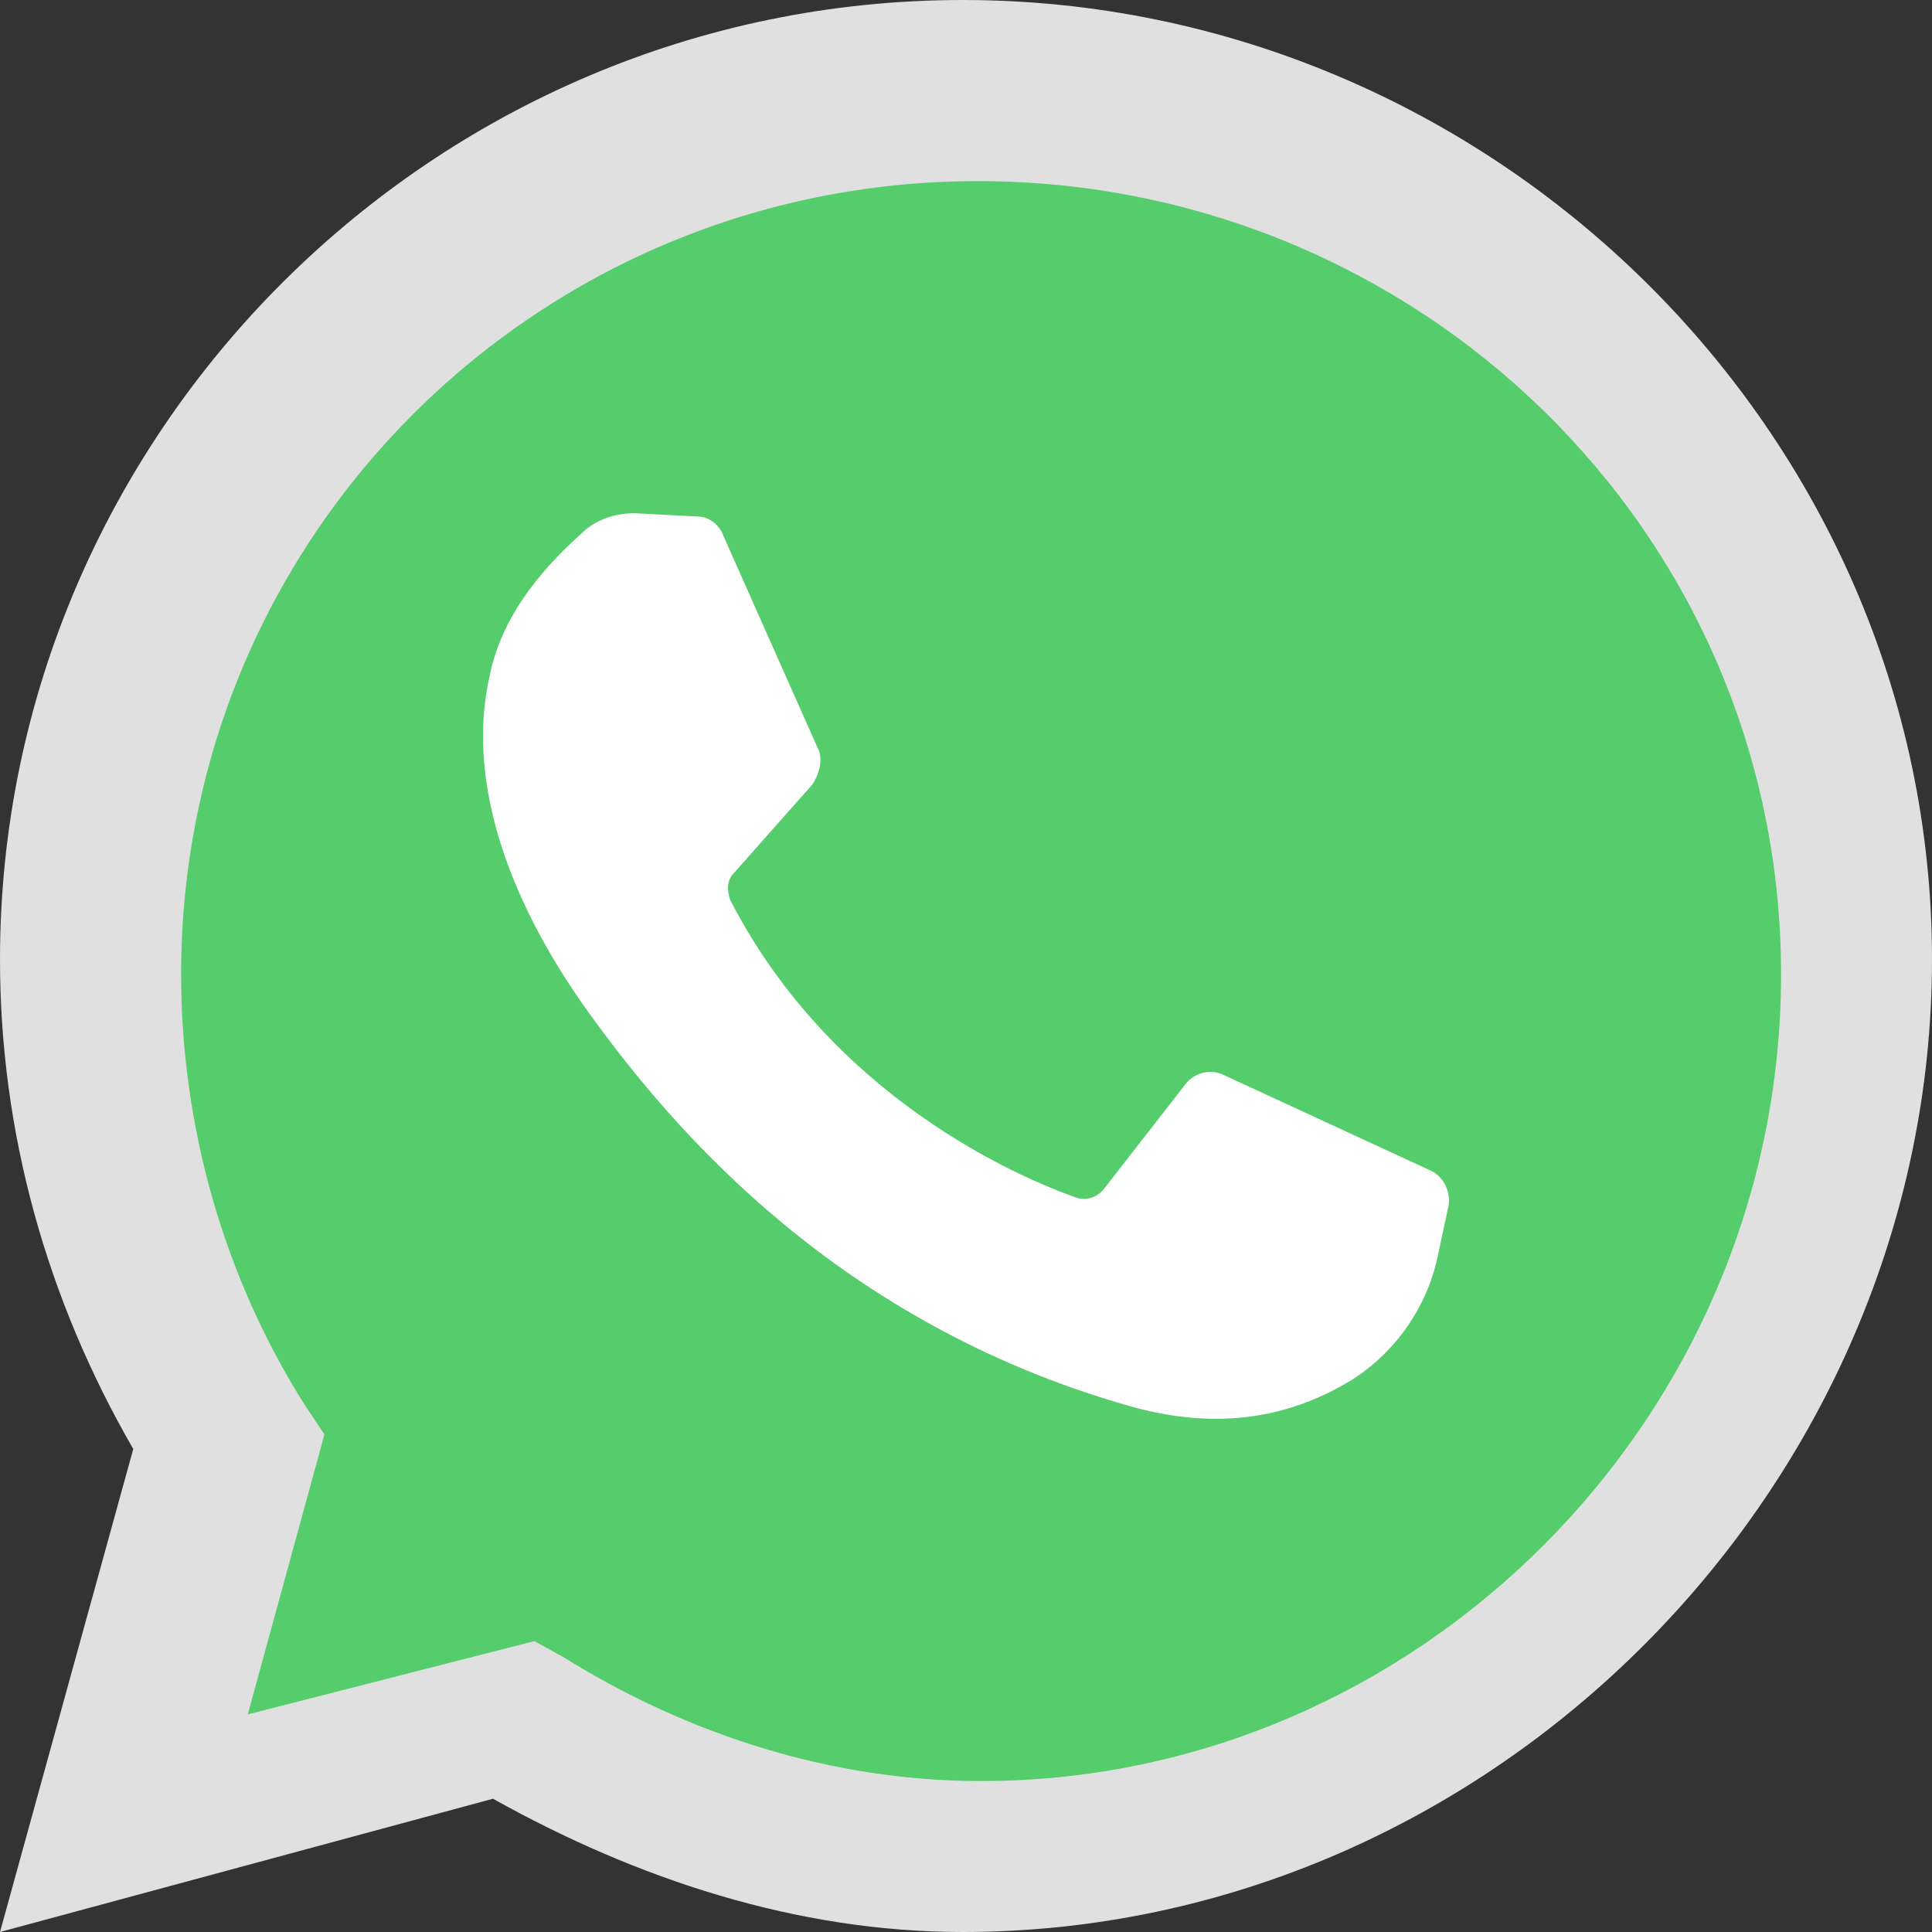 <svg width="40" height="40" viewBox="0 0 40 40" fill="none" xmlns="http://www.w3.org/2000/svg"><rect x="0" y="0" width="40" height="40" fill="#333333" stroke="none"/><path d="M0 40L2.759 30C0.966 26.897 0 23.448 0 19.862C0 8.966 8.966 0 19.931 0C30.896 0 40 8.966 40 19.862C40 30.759 30.897 40 19.931 40C16.483 40 13.172 38.897 10.207 37.241L0 40Z" fill="#E0E0E0"/><path d="M11.065 33.977L11.686 34.322C14.24 35.909 17.207 36.875 20.312 36.875C29.353 36.875 36.875 29.353 36.875 20.174C36.875 10.996 29.353 3.75 20.244 3.75C11.134 3.75 3.75 11.065 3.75 20.174C3.75 23.349 4.647 26.454 6.303 29.077L6.717 29.698L5.13 35.495L11.065 33.977Z" fill="#55CD6C"/><path d="M14.436 10.694L13.141 10.625C12.732 10.625 12.323 10.762 12.05 11.036C11.436 11.583 10.414 12.61 10.141 13.979C9.663 16.032 10.414 18.497 12.186 20.961C13.959 23.425 17.368 27.395 23.369 29.106C25.278 29.654 26.778 29.311 28.005 28.559C28.96 27.943 29.573 26.984 29.778 25.958L29.983 24.999C30.051 24.726 29.914 24.383 29.642 24.246L25.346 22.261C25.073 22.124 24.732 22.193 24.528 22.467L22.823 24.657C22.687 24.794 22.482 24.862 22.278 24.794C21.119 24.383 17.232 22.74 15.118 18.634C15.05 18.428 15.05 18.223 15.186 18.086L16.823 16.238C16.959 16.032 17.027 15.759 16.959 15.553L14.982 11.104C14.914 10.899 14.709 10.694 14.436 10.694Z" fill="#FEFEFE"/></svg>